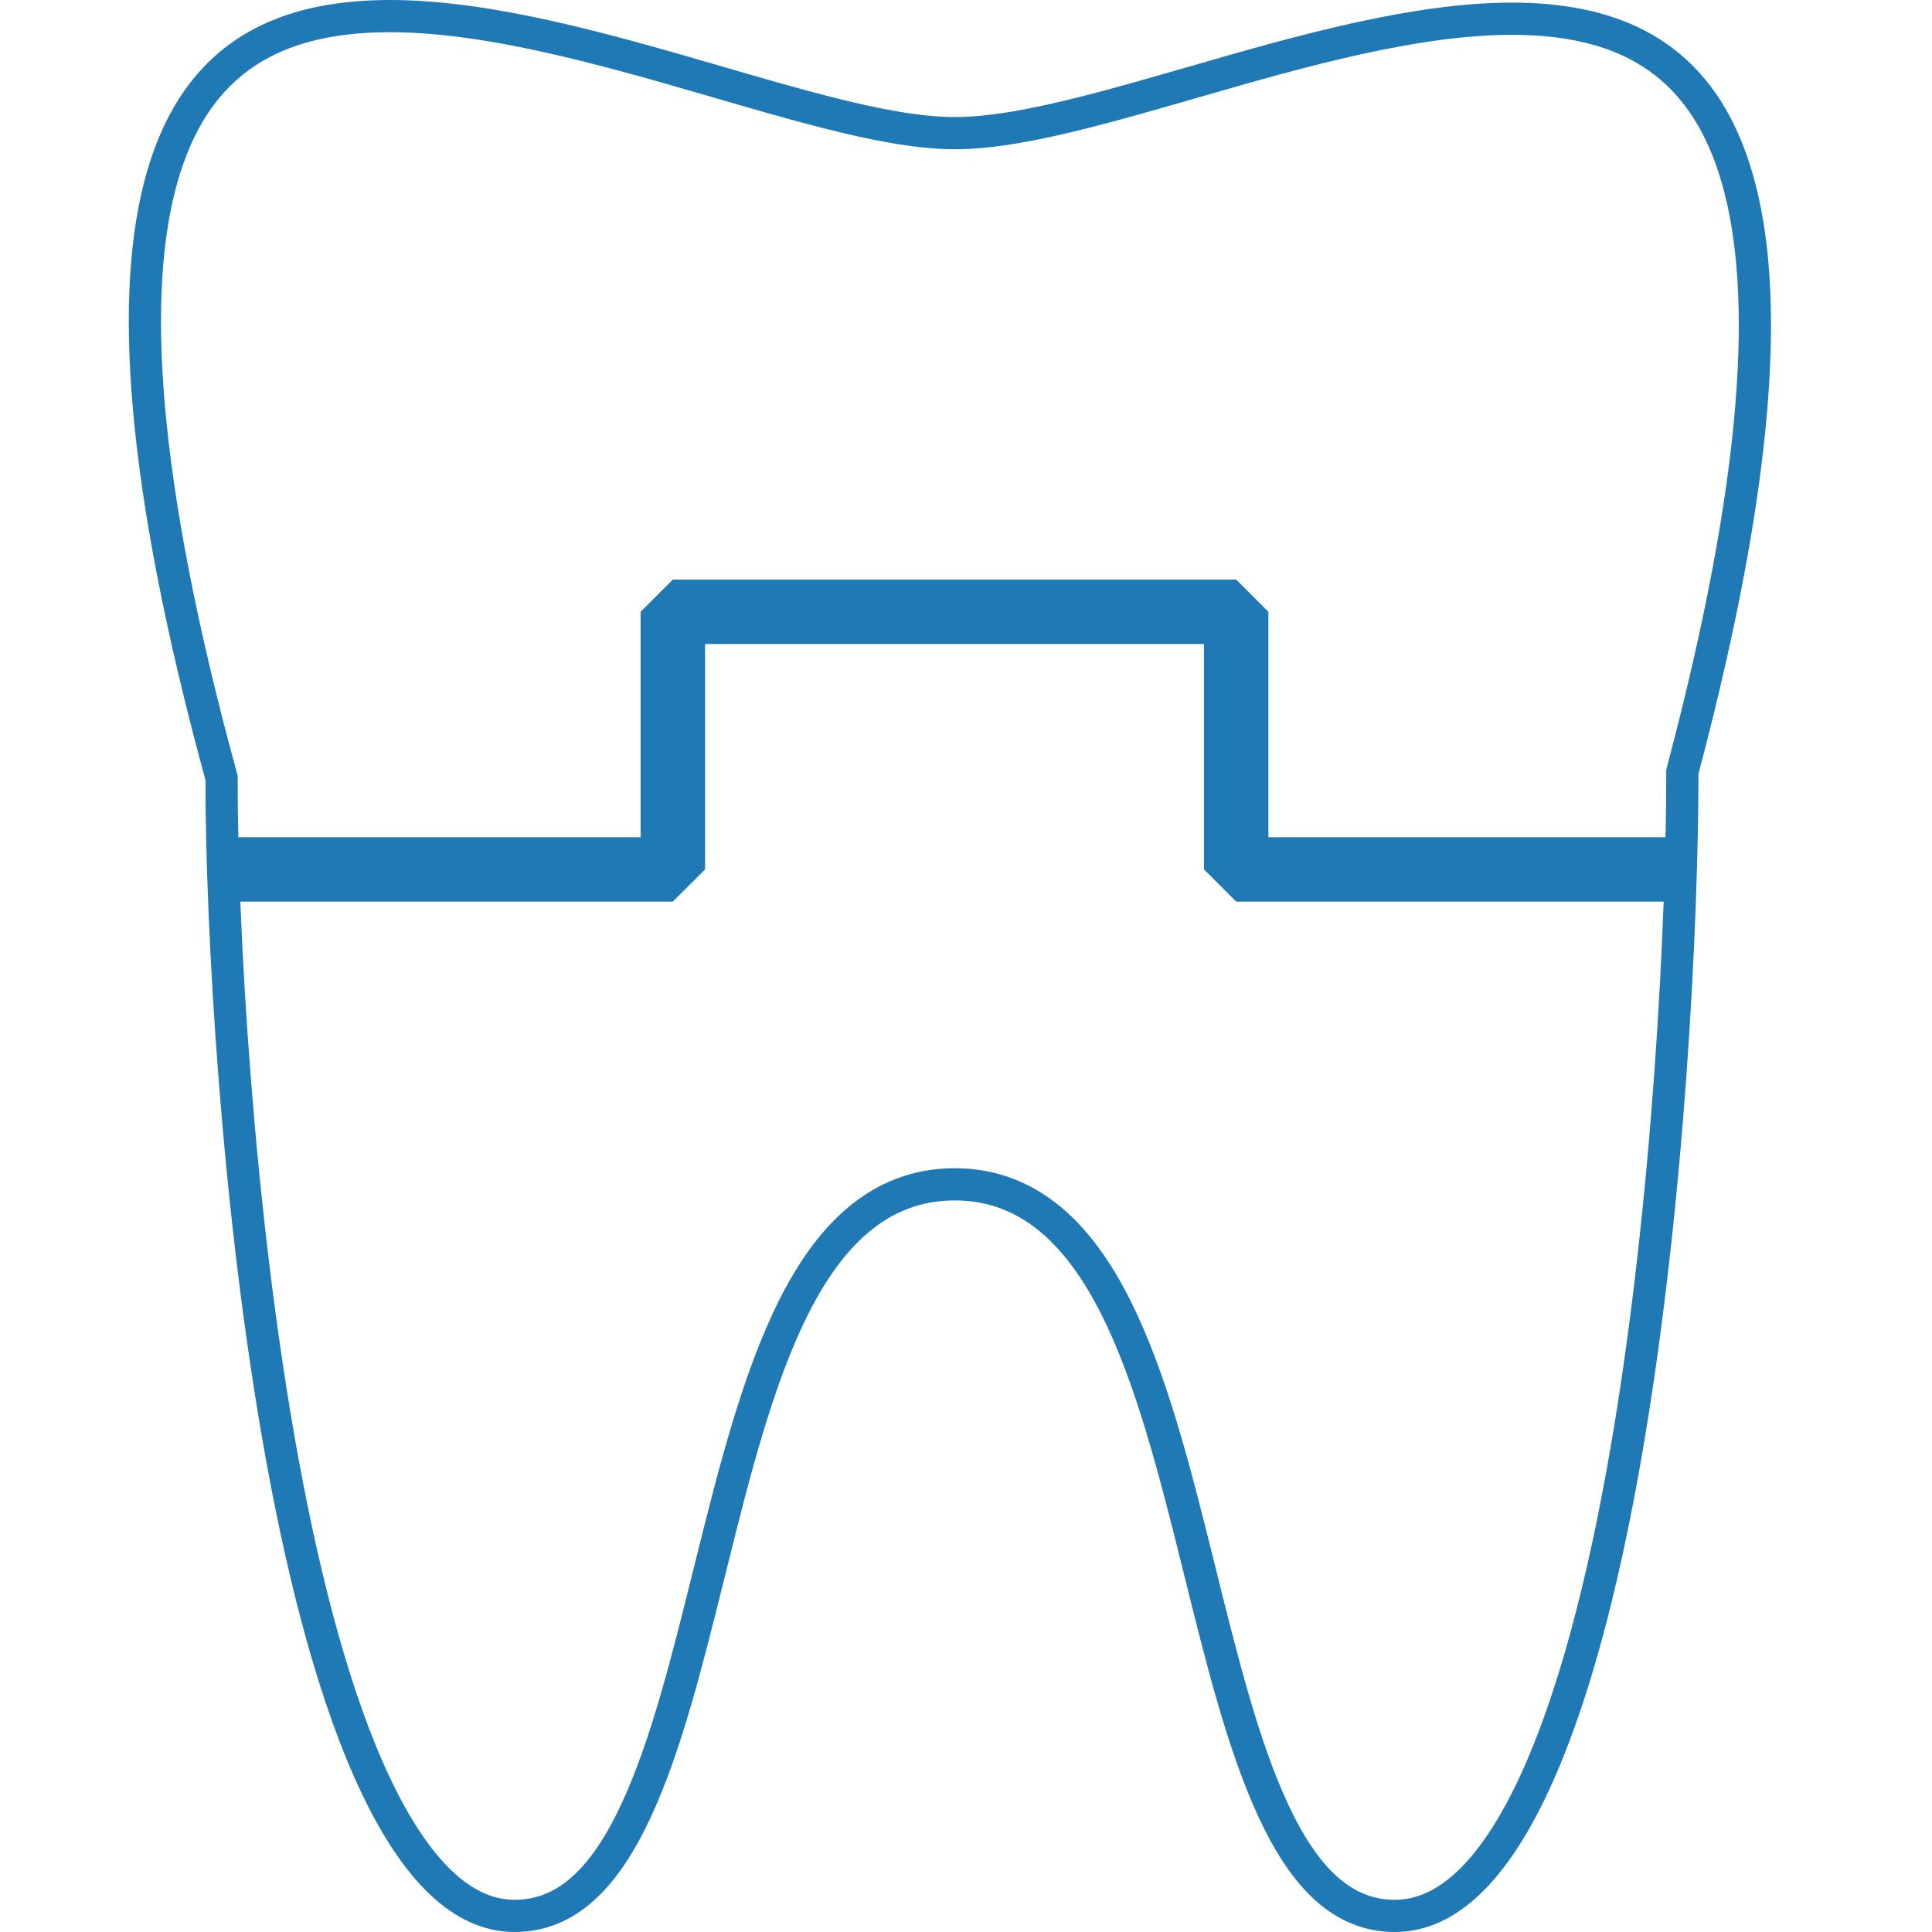 <svg width="60" height="60" viewBox="0 0 60 60" fill="none" xmlns="http://www.w3.org/2000/svg">
<path d="M6.881 24.228V24.161L6.864 24.096C4.342 14.855 4.03 9.052 5.029 5.525C5.523 3.777 6.334 2.606 7.344 1.837C8.358 1.065 9.615 0.668 11.052 0.544C13.951 0.293 17.453 1.161 20.837 2.126C21.331 2.267 21.823 2.41 22.309 2.551C23.47 2.889 24.6 3.218 25.649 3.485C27.134 3.864 28.51 4.135 29.649 4.135C30.797 4.135 32.171 3.869 33.647 3.497C34.702 3.232 35.834 2.905 36.995 2.57C37.463 2.435 37.935 2.298 38.41 2.164C41.749 1.218 45.186 0.372 48.031 0.628C49.441 0.755 50.675 1.151 51.672 1.917C52.665 2.679 53.466 3.838 53.959 5.567C54.955 9.055 54.679 14.786 52.263 23.907L52.247 23.969V24.035C52.247 28.464 51.844 37.424 50.471 45.267C49.783 49.192 48.858 52.803 47.636 55.42C46.393 58.082 44.949 59.5 43.321 59.5C41.696 59.5 40.522 58.326 39.548 56.239C38.612 54.233 37.949 51.565 37.265 48.808C37.241 48.712 37.217 48.616 37.193 48.519C36.491 45.693 35.754 42.795 34.656 40.606C33.558 38.416 32.016 36.78 29.649 36.78C27.282 36.78 25.739 38.416 24.642 40.606C23.544 42.795 22.807 45.693 22.105 48.519C22.081 48.616 22.057 48.712 22.033 48.808C21.348 51.565 20.686 54.233 19.75 56.239C18.776 58.326 17.602 59.5 15.977 59.5C14.368 59.5 12.925 58.092 11.669 55.447C10.436 52.848 9.487 49.261 8.773 45.359C7.347 37.565 6.881 28.654 6.881 24.228Z" stroke="#1F79B5"/>
<path d="M20.896 27V28L21.896 27H20.896ZM20.896 19V18L19.896 19H20.896ZM38.391 19H39.391L38.391 18V19ZM38.391 27H37.391L38.391 28V27ZM7 28H20.896V26H7V28ZM21.896 27V19H19.896V27H21.896ZM20.896 20H38.391V18H20.896V20ZM37.391 19V27H39.391V19H37.391ZM38.391 28H52V26H38.391V28Z" fill="#1F79B5"/>
</svg>
